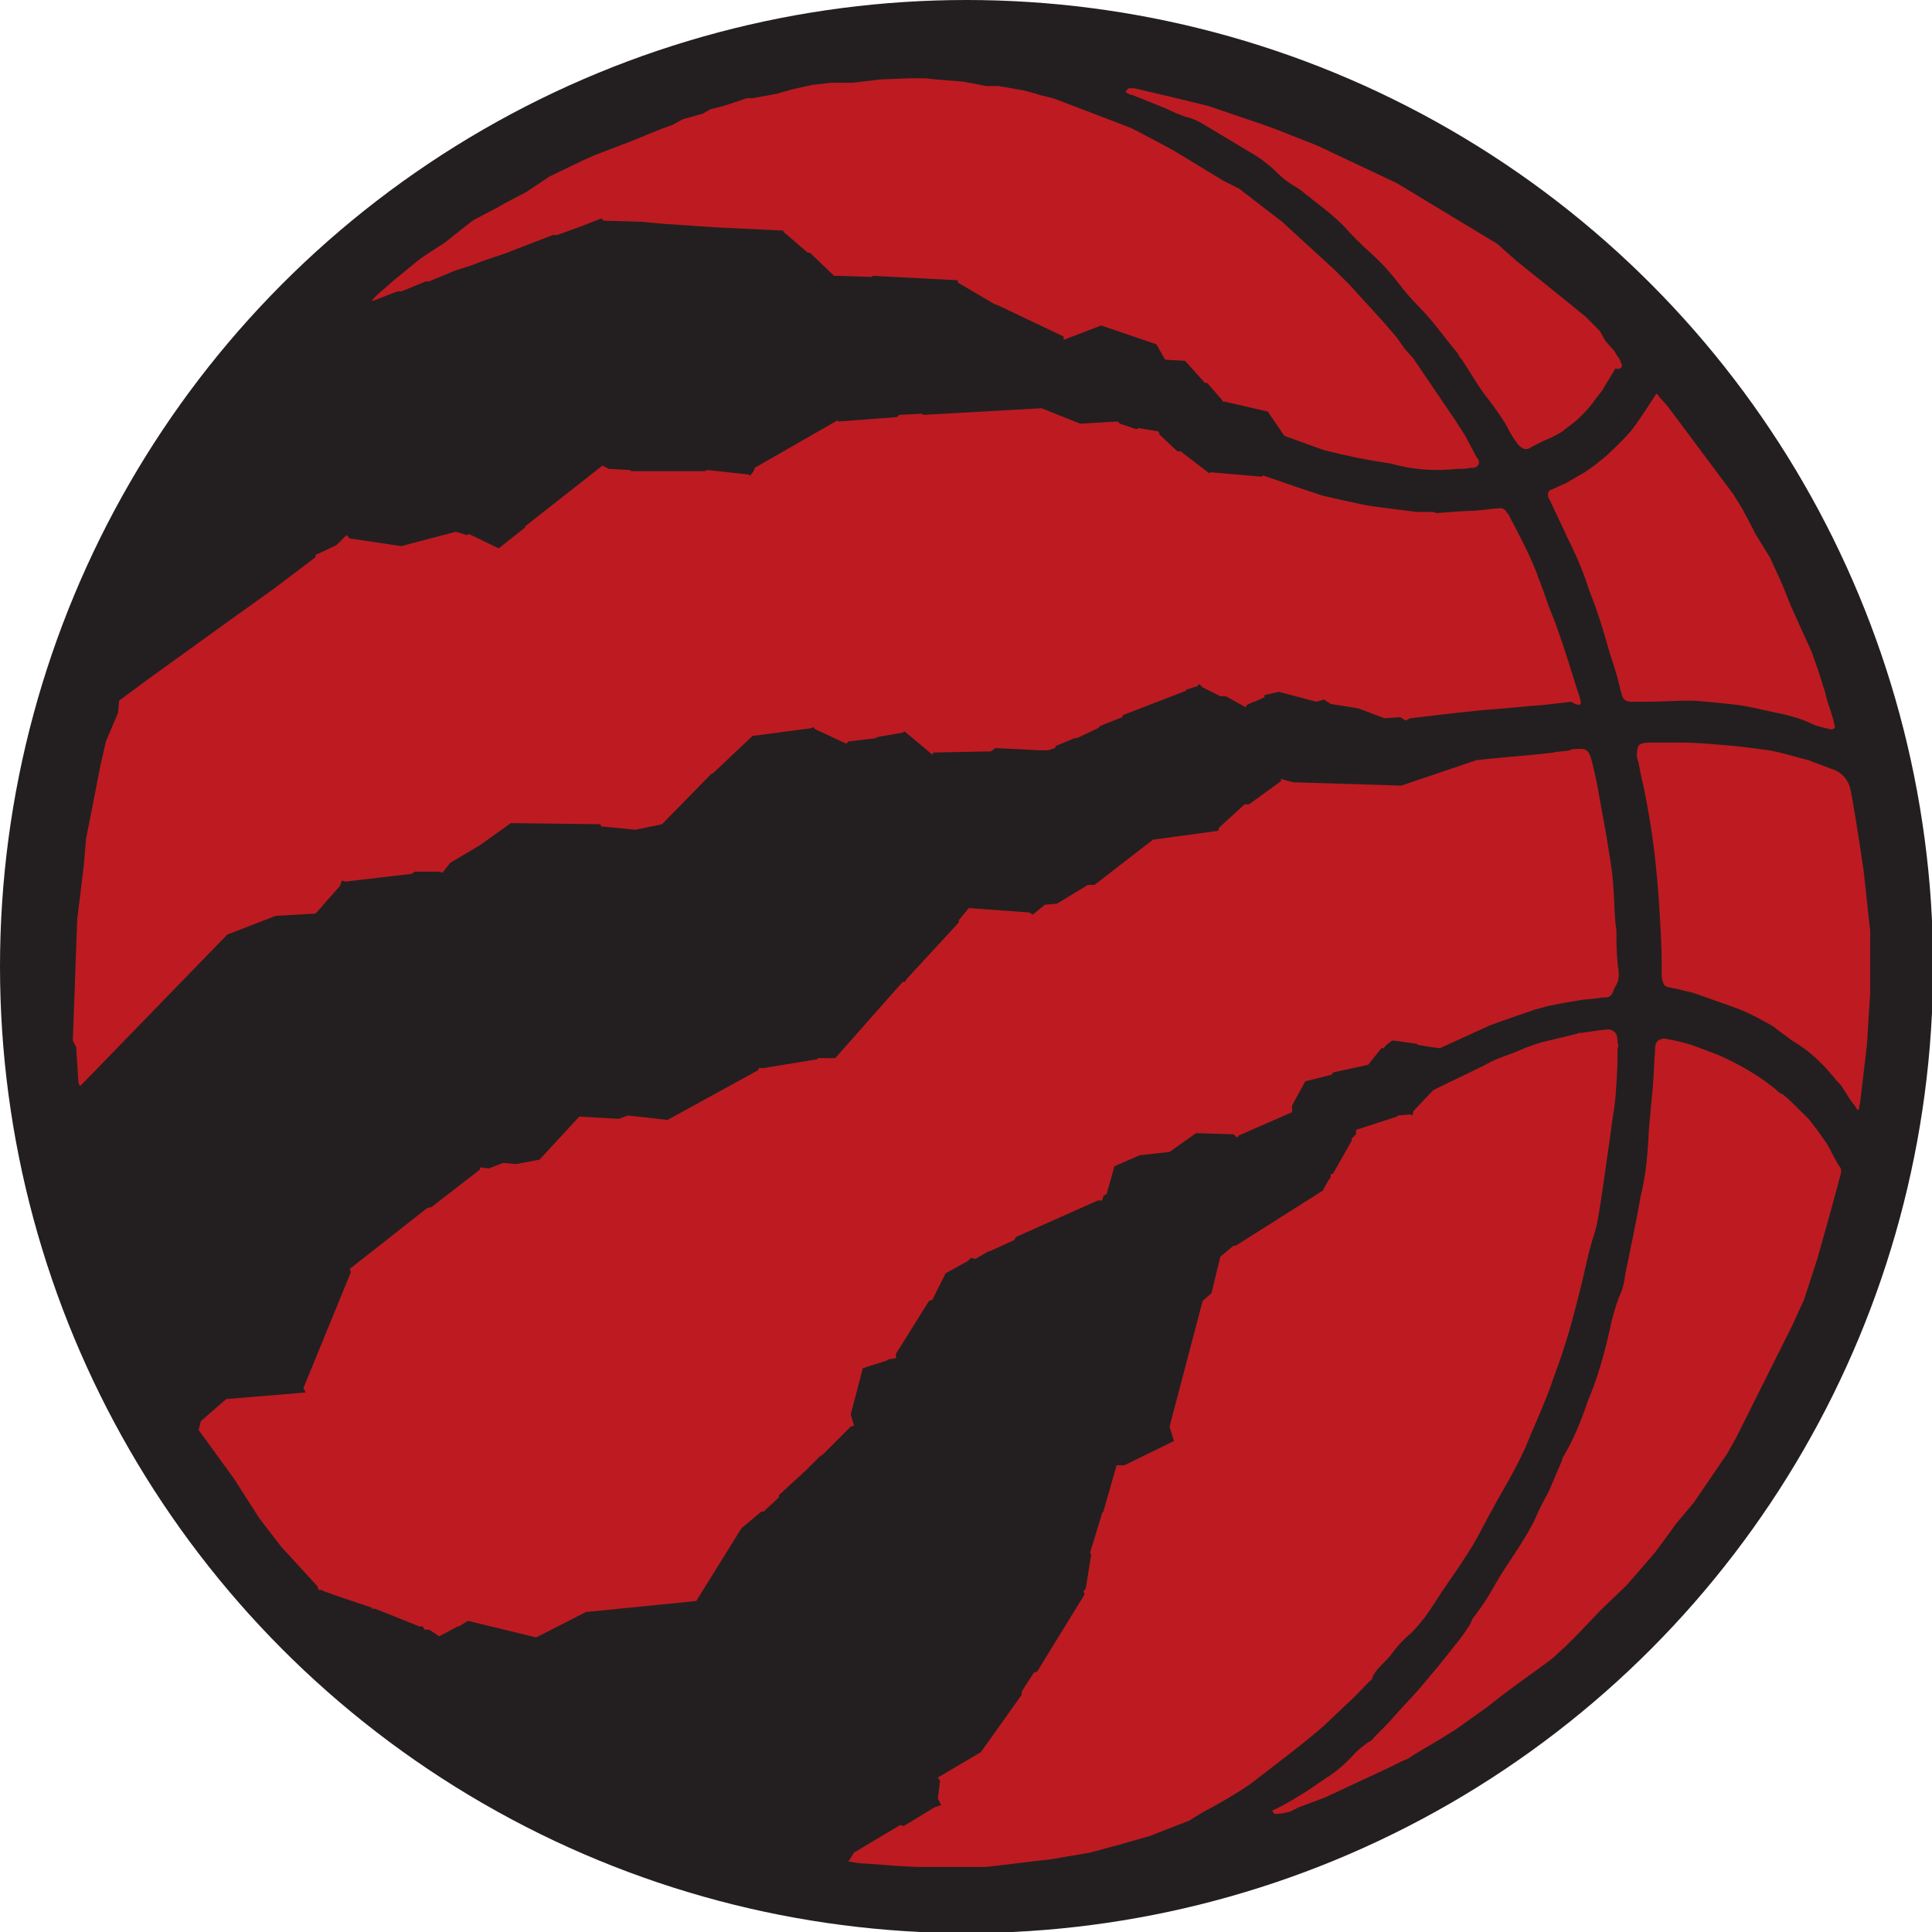 <?xml version="1.0" encoding="utf-8"?>
<!-- Generator: Adobe Illustrator 24.1.1, SVG Export Plug-In . SVG Version: 6.00 Build 0)  -->
<svg version="1.1"
	 id="Layer_1" xmlns:cc="http://creativecommons.org/ns#" xmlns:dc="http://purl.org/dc/elements/1.1/" xmlns:rdf="http://www.w3.org/1999/02/22-rdf-syntax-ns#"
	 xmlns="http://www.w3.org/2000/svg" xmlns:xlink="http://www.w3.org/1999/xlink" x="0px" y="0px" viewBox="0 0 175.1 175.1"
	 style="enable-background:new 0 0 175.1 175.1;" xml:space="preserve">
<style type="text/css">
	.st0{fill:#231F20;}
	.st1{fill:#BD1B21;}
</style>
<circle class="st0" cx="87.6" cy="87.6" r="87.6"/>
<path class="st1" d="M115.3,164.1c0.1,0.2,0.2,0.3,0.3,0.3c0.4,0,0.9-0.1,1.3-0.2l0.8-0.4l2.4-0.9l6-2.8l1-0.5l0.5-0.2l0.6-0.4
	l1-0.6l1.2-0.7l1.6-1l2.8-2l1.4-1.1l1.9-1.4l1.8-1.3l0.8-0.6l1.2-1.1l1.2-1.2l2-2.1l2.3-2.2l2.6-3l1.4-1.9l0.5-0.7l1.6-1.9l3-4.4
	l0.8-1.4l2-4l1.1-2.2l2-4l1.1-2.4l1.2-3.7c0,0,1.4-4.9,2.1-7.6c0.1-0.3,0.1-0.6-0.1-0.8c-0.4-0.6-0.7-1.3-1.1-2
	c-0.2-0.3-0.5-0.7-0.7-1s-0.7-0.9-0.9-1.2l-0.7-0.7c-0.6-0.6-1.2-1.2-1.7-1.6c-0.3-0.1-0.5-0.3-0.7-0.5c-1.6-1.3-3.4-2.3-5.2-3.1
	c-0.8-0.3-1.6-0.6-2.4-0.9c-0.7-0.2-1.4-0.4-2.1-0.5c-0.3-0.1-0.6-0.1-0.9,0.1c-0.3,0.2-0.3,0.6-0.3,1c-0.1,1-0.1,2.1-0.2,3.2
	s-0.2,2.1-0.3,3.2c-0.1,1-0.1,1.9-0.2,2.9c-0.1,1.3-0.3,2.6-0.6,3.8c-0.4,2.3-0.9,4.7-1.4,7.1c-0.1,0.7-0.2,1.3-0.5,1.9
	c-0.4,1-0.7,2.1-0.9,3.1c-0.5,2.2-1.1,4.4-2,6.5c-0.6,1.8-1.3,3.5-2.2,5c-0.1,0.1-0.1,0.2-0.1,0.3c-0.5,1.1-0.9,2.2-1.4,3.2
	c-0.4,0.7-0.7,1.3-1,2c-0.4,0.9-0.9,1.7-1.4,2.5c-0.8,1.3-1.7,2.5-2.4,3.8c-0.5,0.9-1.1,1.8-1.7,2.6c-0.2,0.2-0.3,0.4-0.4,0.7
	c-0.4,0.7-1,1.5-1.5,2.1c-1,1.3-2.1,2.6-3.2,3.9c-0.7,0.8-1.4,1.5-2.1,2.3c-0.6,0.7-1.3,1.4-2,2.1c-0.1,0.2-0.3,0.3-0.5,0.4
	c-0.4,0.3-0.8,0.6-1.2,1c-0.8,0.9-1.7,1.7-2.7,2.3c-0.4,0.3-0.9,0.6-1.3,0.9C117.7,162.8,116.6,163.5,115.3,164.1"/>
<path class="st1" d="M168.4,100.6c0.1-0.1,0.1-0.1,0.1-0.2c0-0.2,0.1-0.4,0.1-0.6l0.6-5.1l0.3-4.8v-5.5l-0.6-5.5
	c0,0-0.7-4.9-1.2-7.4c-0.2-0.8-0.7-1.4-1.4-1.7c-0.3-0.1-0.5-0.2-0.8-0.3c-0.5-0.2-1.1-0.4-1.6-0.6c-1.2-0.3-2.4-0.7-3.6-0.9
	c-1.5-0.2-2.9-0.4-4.4-0.5c-1.2-0.1-2.4-0.2-3.6-0.2h-2.5c-0.5,0-1.1,0-1.3,0.3c-0.2,0.5-0.2,1,0,1.5c0.2,1.2,0.4,1.8,0.6,2.9
	c0.7,3.5,1.1,7,1.3,10.5c0.1,1.6,0.2,3.2,0.2,4.7v1.2c0,0.3,0.1,0.6,0.2,0.8c0.1,0.2,0.4,0.3,0.6,0.3c0.3,0.1,0.6,0.1,0.9,0.2
	s0.9,0.2,1.2,0.3c1.4,0.5,2.9,1,4.2,1.5c1,0.4,1.9,0.9,2.8,1.4c0.1,0.1,0.2,0.1,0.3,0.2c0.5,0.4,1.1,0.8,1.6,1.2
	c1.4,0.8,2.6,1.9,3.6,3.1c0.2,0.2,0.4,0.5,0.6,0.7c0.4,0.3,1,1.6,1.5,2.1C168.3,100.5,168.3,100.6,168.4,100.6"/>
<path class="st1" d="M132,42.5c0.4,0,0.9,0,1.3-0.1c0.3,0,0.5,0,0.7-0.3c0.1-0.3,0-0.5-0.2-0.7c-0.1-0.2-1-1.9-1-1.9l-0.9-1.4
	l-3.8-5.6l-0.8-0.9l-0.7-1l-1.2-1.4l-3.1-3.4l-1.3-1.3l-4.8-4.4l-3.9-3l-1.4-0.7l-4.6-2.8l-3.2-1.7l-0.6-0.3l-2.6-1L95.7,9l-0.3-0.1
	l-1.2-0.3l-0.3-0.1l-1.1-0.3l-2.3-0.4h-1.1l-2.1-0.4l-2.5-0.2l-0.9-0.1h-1.5l-2.6,0.1l-2.5,0.3h-2l-1.7,0.2l-1.8,0.4l-1.4,0.4
	l-2.2,0.4h-0.5l-2.1,0.7l-1.2,0.3l-0.7,0.4l-1.8,0.5l-0.9,0.5l-1.1,0.4l-2.7,1.1l-3.4,1.3l-1.1,0.5L49.8,16l-2.1,1.4l-1.9,1
	l-0.7,0.4L43,19.9l-0.3,0.2l-2.4,1.9l-2,1.3l-0.4,0.3l-2.2,1.8l-0.8,0.7c0,0-1.2,1-1.2,1.2l0.8-0.3c0,0,1.5-0.6,1.6-0.6h0.3l2.2-0.9
	h0.3l2.4-1l1.3-0.4l1.3-0.5l1.8-0.6l4.4-1.7h0.4l2.2-0.8l1.8-0.7l0.2,0.2l3.4,0.1l2.2,0.2h0.1l4.4,0.3l0,0l6.2,0.3V21l2.2,1.9h0.2
	l2.2,2.1L76,25l3,0.1l0.1-0.1l7.7,0.4v0.2l3.4,2h0.1l6.1,2.9v0.3l3.4-1.3l5,1.7l0.8,1.4l1.8,0.1l1.8,2h0.2l1.4,1.6v0.1h0.2l3.9,0.9
	l1.5,2.2l3.6,1.3c2,0.5,3.9,0.9,6,1.2C128.1,42.6,130,42.7,132,42.5"/>
<path class="st1" d="M166.3,65.9c-0.1-0.6-0.3-1.2-0.5-1.8l-0.2-0.6l-0.2-0.8l-0.6-1.9l-0.6-1.7l-1.9-4.2l-0.8-2l-1.1-2.4l-1.3-2.1
	l-0.3-0.6l-0.9-1.7l-0.8-1.3l-0.3-0.4l-5.6-7.5c0,0-0.5-0.6-0.8-0.9c-0.1-0.2-0.2-0.3-0.3-0.3l0,0c0,0-1.7,2.7-2.4,3.5
	s-2.1,2.1-2.1,2.1s-1.2,1-1.4,1.1c-0.4,0.3-0.7,0.5-1.1,0.7l-1.2,0.7c0,0-0.9,0.4-1.1,0.5s-0.3,0.1-0.4,0.2s-0.1,0.2-0.1,0.4
	s0.1,0.3,0.2,0.5c0.5,1.1,1,2.1,1.5,3.2c0.8,1.6,1.5,3.2,2,4.8c0.2,0.5,0.4,1.1,0.6,1.6c0.5,1.4,0.9,2.8,1.3,4.2
	c0.2,0.6,0.4,1.2,0.6,1.9c0.2,0.6,0.3,1.3,0.5,1.9c0.1,0.4,0.4,0.6,0.8,0.6h1.2c1.5,0,2.9-0.1,4.4-0.1c0.4,0,3.3,0.3,3.3,0.3
	s1,0.1,1.5,0.2c1.1,0.2,2.2,0.5,3.3,0.7c0.9,0.2,1.9,0.5,2.7,0.9c0.4,0.2,0.9,0.3,1.3,0.4c0.1,0,0.3,0.1,0.4,0.1
	C166.2,66.1,166.3,66,166.3,65.9"/>
<path class="st1" d="M147,33.1c-0.1-0.3-0.2-0.6-0.4-0.8l-0.3-0.5l-0.8-0.9L145,30l-1-1l-0.3-0.3c-1.7-1.4-5.2-4.2-5.2-4.2l-1-0.8
	l-1.8-1.6l-9.1-5.5l-7.2-3.4l-3.8-1.5l-1.4-0.5l-4.7-1.6l-3.3-0.8L102.8,8h-0.5L102,8.3l0.1,0.1c0.2,0.1,0.3,0.2,0.5,0.2l3,1.2
	c0.6,0.3,1.3,0.6,1.9,0.8c0.5,0.1,0.9,0.3,1.3,0.5l4.5,2.7c0.9,0.5,1.8,1.2,2.5,1.9c0.6,0.6,1.2,1,1.9,1.4c0.3,0.2,0.6,0.5,0.9,0.7
	c0.2,0.1,0.3,0.3,0.5,0.4c0.9,0.7,1.8,1.4,2.6,2.2c0.8,0.9,1.7,1.8,2.6,2.6c0.9,0.8,1.7,1.7,2.4,2.6c0.6,0.8,1.2,1.5,1.9,2.2
	c1.3,1.3,2.3,2.8,3.5,4.2c0.1,0.2,0.2,0.4,0.4,0.6c0.8,1.2,1.5,2.5,2.4,3.6c0.6,0.8,1.2,1.6,1.7,2.5c0.3,0.6,0.6,1.1,1,1.6
	c0.2,0.2,0.4,0.4,0.7,0.4c0.2,0,0.4-0.1,0.5-0.2l0.6-0.3c0,0,0.8-0.4,1.1-0.5c0.4-0.2,0.8-0.4,1.1-0.6c0.2-0.2,1.1-0.8,1.5-1.2
	c0.5-0.5,1-1,1.4-1.6l0.7-0.9l1.2-2C146.9,33.5,147,33.3,147,33.1"/>
<path class="st1" d="M143.2,63.3c-0.5-1.5-0.9-2.9-1.4-4.4c-0.4-1.2-0.8-2.4-1.3-3.6c-0.3-0.7-0.5-1.5-0.8-2.2
	c-0.1-0.4-0.3-0.7-0.4-1.1c-0.7-1.8-1.6-3.5-2.5-5.2c0-0.1-0.1-0.2-0.2-0.3c-0.1-0.2-0.2-0.3-0.4-0.4c-0.2-0.1-0.4,0-0.8,0
	c-0.8,0.1-1.7,0.2-2.1,0.2s-1.9,0.1-3.1,0.2l-0.3-0.1h-1.5l-3.9-0.5c-1.4-0.2-4.7-1-4.7-1l-2.4-0.8l-2.9-1l-0.2,0.1l-4.6-0.4
	l-0.1,0.1l-2.6-2h-0.3l-1.6-1.5l-0.1-0.3l-1.8-0.3l-0.2,0.1l-1.5-0.5l-0.2-0.2l-3.4,0.2L94.4,37l-10.7,0.6l-0.2-0.1l-2,0.1l-0.2,0.2
	L76,38.2l-0.1-0.1l-7.5,4.3l-0.1,0.3L68,43.1l-0.2-0.1l-3.7-0.4l-0.2,0.1h-6.7l-0.1-0.1l-1.9-0.1l-0.6-0.3l-7,5.5v0.1l-2.4,1.9
	l-2.7-1.3l-0.2,0.1l-1-0.3c0,0-5,1.3-4.9,1.3l-4.7-0.7l-0.3-0.3l-0.9,0.9l-1.9,0.9v0.2l-3.7,2.8l-5.3,3.8l-6.1,4.4l-2.7,2l-0.1,1.1
	l-1.1,2.6l-0.5,2.2L8.2,74l-0.4,2l-0.2,2.4l-0.6,4.9L6.6,94.3l0.3,0.6l0.2,3c0,0,0,0.5,0.2,0.5l0,0l13.3-13.7L25,83l3.6-0.2l2.2-2.5
	l0.2-0.5l0.3,0.1l6-0.7l0.3-0.2h2.2l0.3,0.1l0.7-0.9l2.7-1.6l2.8-2l8.1,0.1l0.1,0.2l3.1,0.3l2.4-0.5l4.5-4.6h0.1l3.6-3.4l5.3-0.7
	l0.2-0.1l0.2,0.2l2.8,1.3l0.2-0.2l2.5-0.3l0.1-0.1l2.3-0.4l0.2-0.1l2.5,2.1l0.1-0.2l5.2-0.1l0.4-0.3l4.1,0.2L95,68l0.6-0.2l0.1-0.2
	l1.7-0.7h0.2l1.9-0.9l0.2-0.2l2-0.8l0.1-0.2l5.7-2.2v-0.1l1-0.3l0.2-0.2l0.3,0.3l1.6,0.8h0.5l1.8,1l0.1-0.2l0.6-0.3h0.1l0.9-0.4V63
	l1.3-0.3l3.4,0.9l0.7-0.2l0.6,0.4l2.5,0.4l2.4,0.9l1.4-0.1l0.5,0.3l0.4-0.2c0,0,4.8-0.6,7.3-0.8c1.6-0.1,3.1-0.3,4.7-0.4
	c0.9-0.1,1.8-0.2,2.6-0.3C143.2,64.1,143.4,63.9,143.2,63.3"/>
<path class="st1" d="M146.7,88.1c0-0.3-0.1-0.5-0.1-0.9c-0.1-0.9-0.1-1.9-0.1-2.8c0-0.3-0.1-0.6-0.1-0.9c-0.1-1.1-0.1-2.3-0.2-3.4
	c-0.1-1.5-0.4-2.9-0.6-4.3c-0.2-1.1-0.4-2.2-0.6-3.3c-0.2-1.2-0.4-2.2-0.7-3.4s-0.5-1.3-1.7-1.2c-0.1,0-0.2,0-0.3,0.1
	c-0.4,0.1-1.1,0.1-1.5,0.2c-2.3,0.3-4.5,0.4-7,0.7l-6.8,2.3l-9.8-0.3l-1.1-0.3v0.2l-2.9,2.1h-0.4l-2.3,2.1l-0.1,0.3l-5.9,0.8
	l-5.3,4.1h-0.6l-2.8,1.7l-1.1,0.1l-1.1,0.9l-0.3-0.2l-5.5-0.4l-0.9,1.1v0.2l-4.7,5.1L82,89h-0.2l-6.1,6.9h-1.6L74.1,96l-4.9,0.8
	h-0.4l-0.1,0.2l-8.2,4.5l-3.6-0.4l-0.8,0.3l-3.6-0.2l-3.6,3.9l-2.1,0.4l-1.2-0.1l-1.3,0.5l-0.8-0.1v0.2l-4.4,3.4l-0.4,0.1l-7,5.5
	l0.1,0.3l-4.3,10.5l0.2,0.4l-7.2,0.6l-2.3,2l-0.2,0.8l3.2,4.4l2.3,3.6l2,2.6l3.3,3.6c0,0.1,0,0.2,0.1,0.3c0.1,0,0.4,0,0.4,0.1l2,0.7
	l2.4,0.8c0,0.1,0,0.1,0.1,0.1c0,0,0,0,0,0h0.2l4,1.6h0.3l0.2,0.3h0.4l0.9,0.6l1.7-0.9h0.1l0.8-0.5l6.2,1.5l4.5-2.3l10-1l4.1-6.6
	L69,137h0.2l1.4-1.3v-0.2l2.5-2.3l1.2-1.2l0.3-0.2l1.4-1.4l1.1-1.1l0.3-0.1l-0.3-1l1.1-4.2l2.2-0.7l0.1-0.1l0.7-0.1v-0.4l3-4.8
	l0.3-0.1l1.2-2.4l2-1.1l0.3-0.3l0.4,0.1l1.2-0.7h0.1l2.2-1l0.2-0.3l7.4-3.3h0.4l0.1-0.4l0.3-0.2l0.7-2.5l2.3-1l2.7-0.3l2.4-1.7
	l3.4,0.1l0.3,0.3l0.2-0.2l4.8-2.1v-0.6l1.2-2.2l2.4-0.6l0.1-0.2l3.2-0.7l1.2-1.5h0.2c0.2-0.3,0.5-0.5,0.8-0.7l2.2,0.3l0.1,0.1
	l1.2,0.2l0.8,0.1c0,0,3.3-1.5,4.6-2.1c0.6-0.2,1.1-0.4,1.7-0.6c0.8-0.3,1.5-0.5,2.3-0.8c0.4-0.1,0.8-0.2,1.1-0.3l1.5-0.3l1.8-0.3
	l1.1-0.1c0.2,0,0.5-0.1,0.7-0.1c0.3,0,0.5,0,0.7-0.2c0.2-0.2,0.2-0.4,0.3-0.6C146.8,88.8,146.7,88.4,146.7,88.1"/>
<path class="st1" d="M146.6,94.5c0-0.3,0-0.6-0.2-0.9c-0.2-0.2-0.4-0.3-0.6-0.3c-0.2,0-1,0.1-1,0.1l-1.4,0.2c-0.2,0-0.3,0-0.5,0.1
	c-0.8,0.2-1.7,0.4-2.5,0.6c-0.9,0.2-1.8,0.5-2.7,0.9c-0.9,0.4-2,0.7-2.9,1.2c-0.3,0.2-3.5,1.7-4.9,2.4l-1.8,1.9l-0.1,0.4l-0.2-0.1
	l-1.1,0.1l-0.1,0.1l-3.7,1.2v0.4l-0.4,0.4v0.2l-1.7,3h-0.2v0.3c-0.3,0.4-0.5,0.8-0.7,1.2l-7.9,5h-0.2l-1.2,1l-0.8,3.3l-0.8,0.7
	l-3,11.4l0.4,1.3l-4.5,2.2h-0.7L100,137l-0.1,0.1l-1.1,3.6l0.1,0.2l-0.5,3.1l-0.2,0.2l0.1,0.3l-4.3,7l-0.3,0.1l-1.1,1.7v0.3
	l-3.7,5.2l-3.9,2.3l0.2,0.3l-0.2,1.6l0.3,0.6l-0.6,0.2l-2.8,1.7l-0.3-0.1l-4.2,2.5l-0.5,0.8c0.5,0.1,1.1,0.2,1.6,0.2l2.7,0.2
	l1.8,0.1h6.4l5.9-0.7l3.5-0.6l2.6-0.7l2.8-0.8l3.6-1.4l0.3-0.2l1-0.6c1.5-0.8,2.9-1.6,4.2-2.5c2.2-1.7,4.5-3.4,6.7-5.3
	c0.7-0.7,1.4-1.3,2.1-2c0.7-0.6,1.3-1.3,2-2c0.1-0.1,0.3-0.2,0.3-0.4c0.2-0.5,0.6-0.9,1-1.3c0.3-0.3,0.6-0.6,0.8-0.9
	c0.5-0.7,1.1-1.3,1.7-1.8c0.5-0.5,0.9-1,1.3-1.5c0.7-1,1.3-2,2-3c0.9-1.3,1.8-2.6,2.6-4c0.8-1.5,1.6-3,2.4-4.4
	c0.7-1.2,1.4-2.5,2-3.8c0.9-2.2,1.9-4.3,2.7-6.7c0.9-2.4,1.6-4.8,2.2-7.3c0.5-1.8,0.8-3.7,1.4-5.5c0.1-0.2,0.1-0.5,0.2-0.7
	c0.3-1.5,0.5-3,0.7-4.4s0.4-2.8,0.6-4.2c0.1-1,0.3-1.9,0.4-2.9c0.1-1.3,0.2-2.7,0.2-4V95C146.7,94.9,146.7,94.7,146.6,94.5"/>
</svg>

